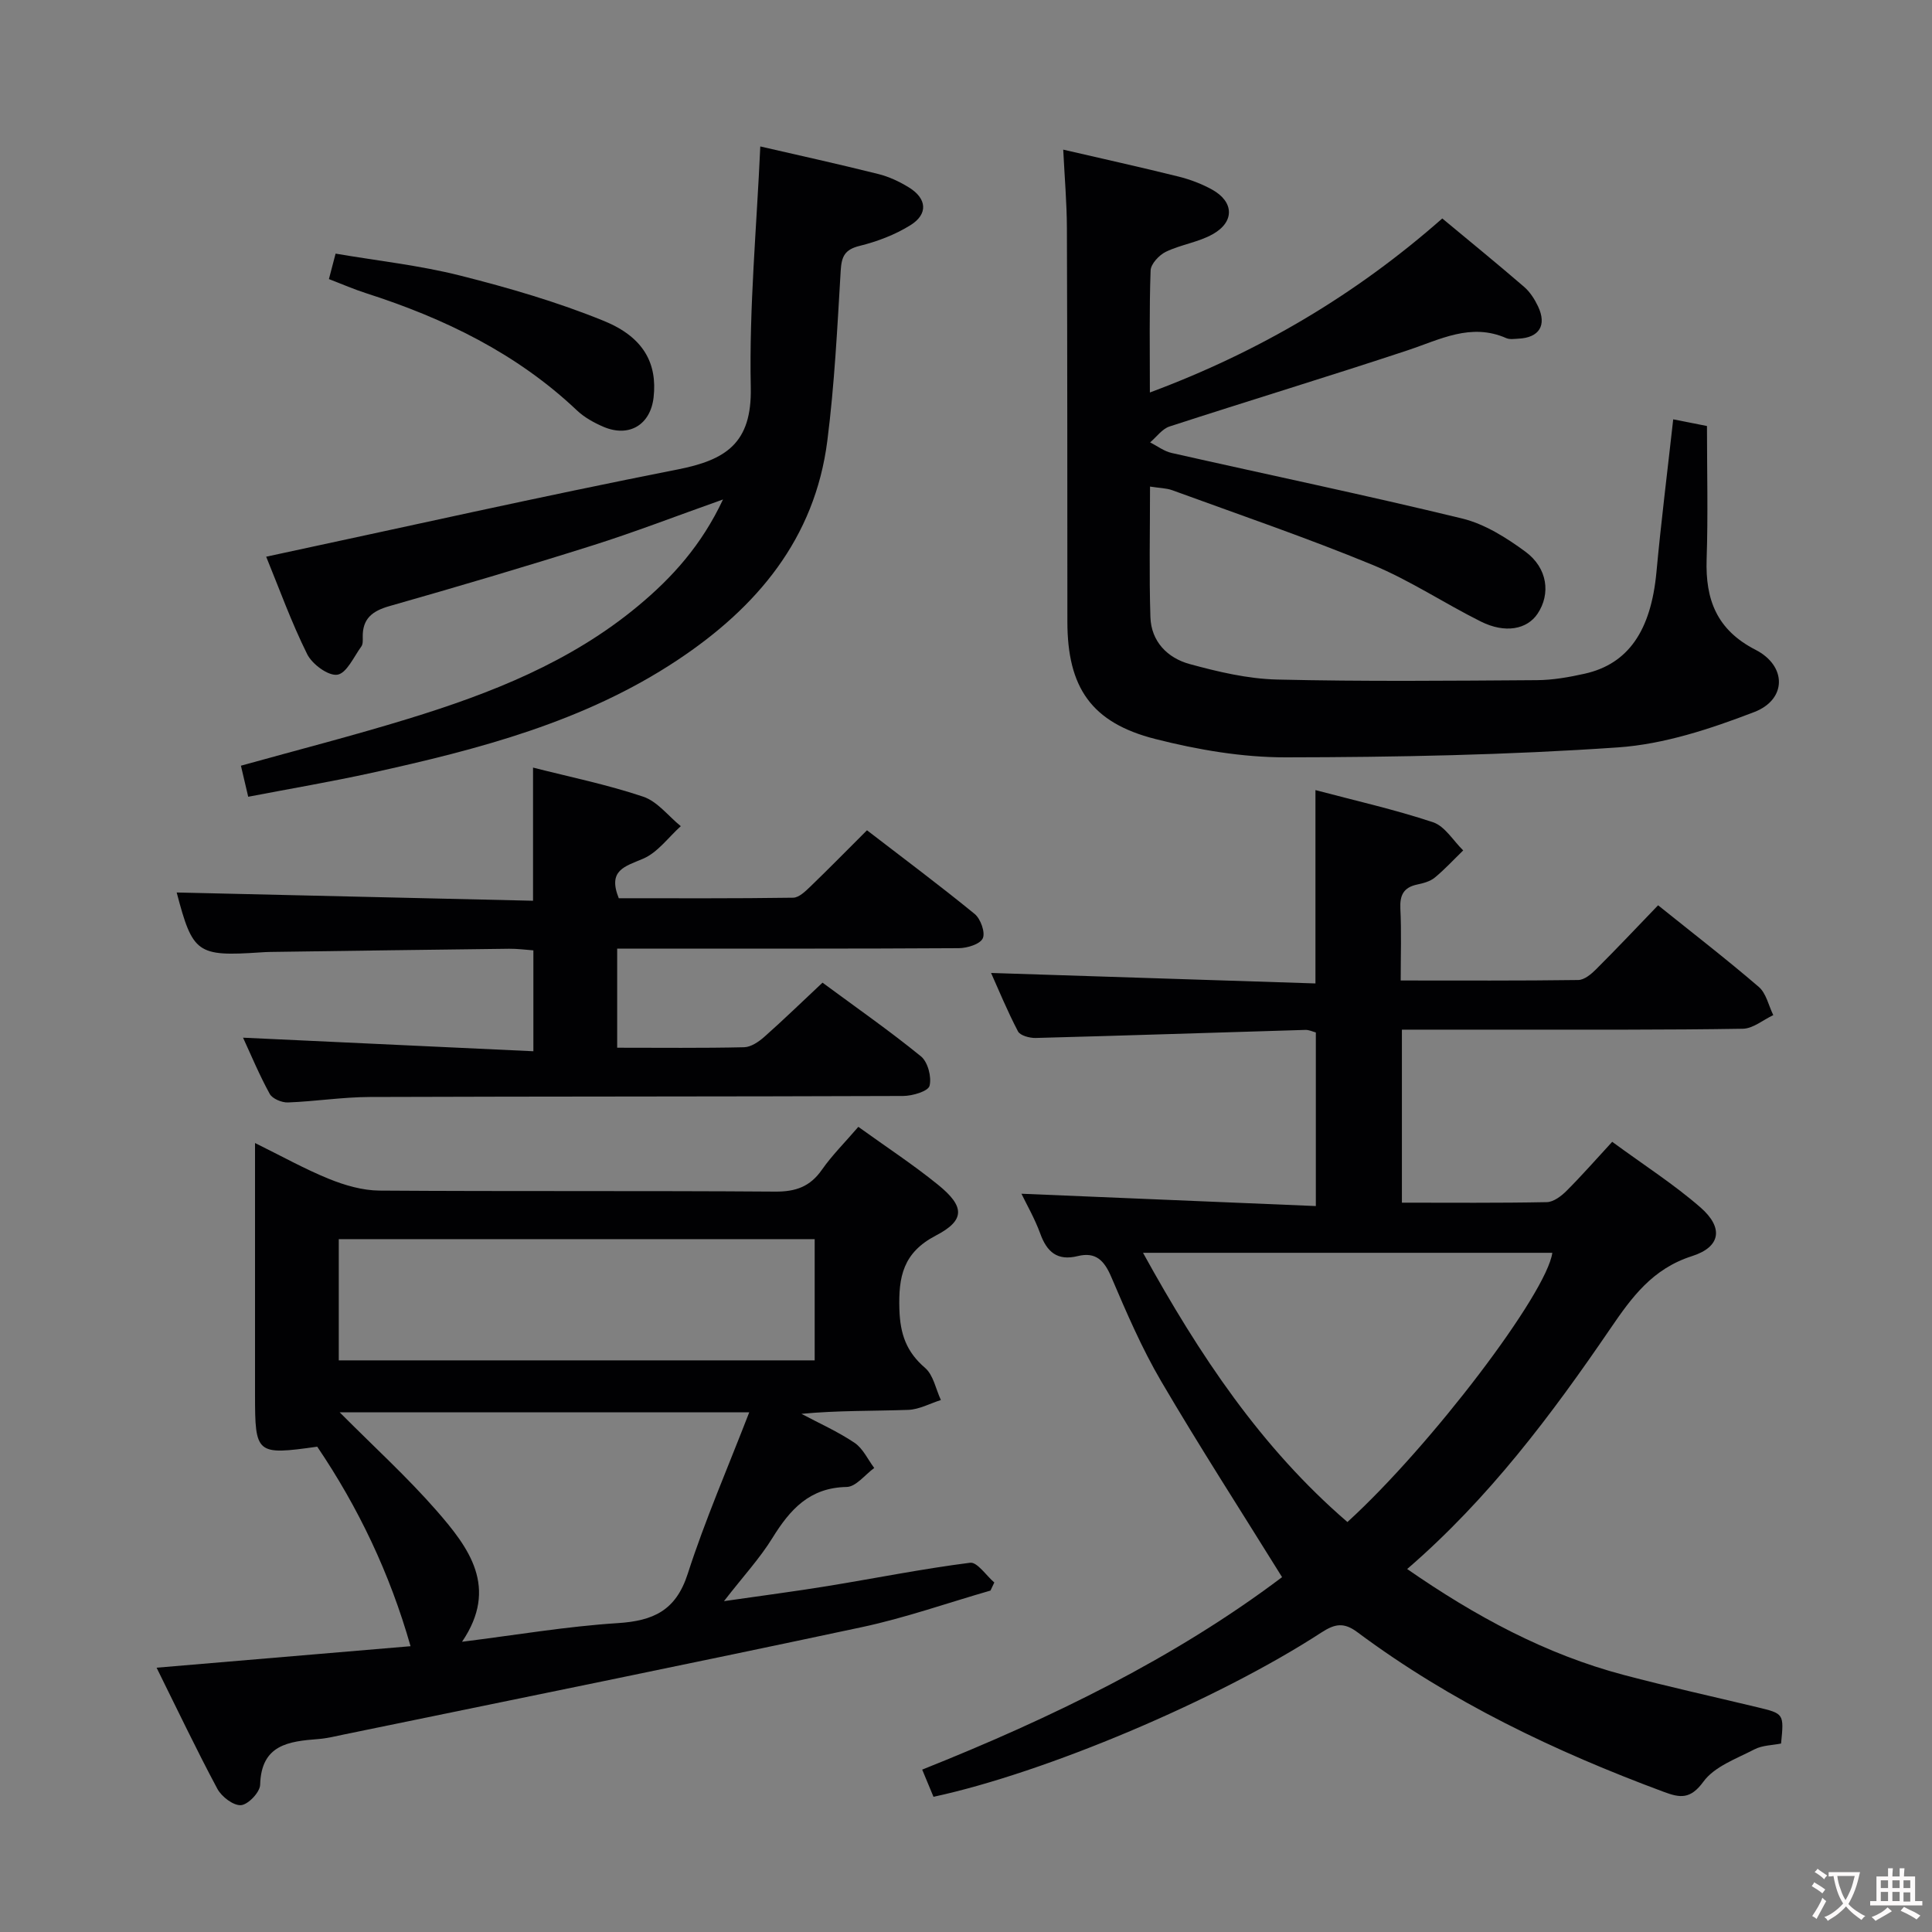 <svg enable-background="new 0 0 400 400" viewBox="0 0 400 400" xmlns="http://www.w3.org/2000/svg"><rect x="0" y="0" width="400" height="400" fill="#808080" stroke="none"/><g fill="#010103"><path d="m211.48 247.15c20.08.84 40.3 1.68 60.95 2.55 0-12.51 0-24.08 0-35.94-.62-.16-1.39-.55-2.15-.53-18.62.55-37.23 1.18-55.85 1.67-1.25.03-3.21-.49-3.67-1.37-2.2-4.2-4.01-8.61-5.57-12.09 22.33.72 44.66 1.44 67.16 2.17 0-13.79 0-26.52 0-40.03 8.21 2.18 16.41 4.02 24.35 6.66 2.45.82 4.18 3.82 6.24 5.83-1.95 1.89-3.8 3.91-5.89 5.63-.97.8-2.39 1.17-3.67 1.44-2.78.6-3.58 2.19-3.45 4.97.24 4.78.07 9.59.07 14.89 12.55 0 24.66.07 36.77-.1 1.24-.02 2.66-1.2 3.65-2.19 4.24-4.23 8.36-8.59 12.87-13.28 7.27 5.84 14.22 11.2 20.86 16.91 1.53 1.32 2.02 3.86 2.99 5.83-2.1.98-4.19 2.79-6.3 2.82-15.83.26-31.66.18-47.49.19-7.62.01-15.24 0-23.1 0v35.82c10.12 0 20.07.09 30.01-.11 1.39-.03 3-1.26 4.09-2.35 3.16-3.16 6.11-6.53 9.44-10.14 6.62 4.86 12.81 8.82 18.28 13.59 4.79 4.18 4.23 8.17-1.77 10.08-8.16 2.61-12.44 8.47-16.91 15.03-12.19 17.85-25.14 35.15-42.05 49.75 14.14 9.8 28.65 17.65 44.88 21.94 9.15 2.42 18.4 4.46 27.6 6.67 5.54 1.33 5.55 1.33 4.93 7.52-1.76.36-3.86.35-5.5 1.2-3.74 1.94-8.29 3.55-10.58 6.7-2.69 3.69-4.84 3.36-8.17 2.12-22.55-8.37-44.11-18.65-63.48-33.08-2.79-2.08-4.64-1.74-7.42.06-21.57 14.04-57.23 29.06-80.33 34.03-.72-1.72-1.46-3.52-2.34-5.63 26.73-10.66 52.34-23.12 74.51-39.85-8.54-13.76-17.08-26.99-25.03-40.55-4.02-6.86-7.19-14.24-10.32-21.57-1.45-3.41-3.2-5.28-6.96-4.35-4.21 1.04-6.39-.84-7.77-4.69-1.13-3.09-2.8-5.98-3.88-8.22zm25.17 12.23c11.7 21.23 24.49 40.39 42.32 55.74 17.36-15.83 41.28-47.37 42.42-55.74-27.93 0-55.86 0-84.74 0z"/><path d="m177.71 233.3c5.8 4.18 11.37 7.83 16.51 12 5.52 4.48 5.66 7.32-.45 10.5-6.81 3.55-7.77 8.53-7.56 15.31.16 5.08 1.44 8.77 5.31 12.09 1.73 1.48 2.22 4.39 3.28 6.66-2.25.71-4.49 1.96-6.77 2.04-7.28.26-14.58.1-22.1.82 3.69 1.96 7.55 3.68 11 6 1.74 1.17 2.74 3.44 4.07 5.21-1.9 1.38-3.78 3.9-5.71 3.93-7.7.14-11.73 4.68-15.38 10.58-2.59 4.19-5.99 7.87-10.02 13.06 8.09-1.17 14.84-2.04 21.55-3.14 9.81-1.6 19.56-3.56 29.41-4.81 1.47-.19 3.33 2.65 5.01 4.09-.26.56-.52 1.12-.79 1.67-8.87 2.55-17.62 5.65-26.62 7.57-35.68 7.61-71.44 14.85-107.16 22.21-1.78.37-3.57.82-5.38.96-6.14.48-11.83 1.14-12.05 9.47-.04 1.54-2.47 4.1-3.96 4.22-1.57.12-4.01-1.74-4.89-3.37-4.3-8.02-8.21-16.26-12.59-25.09 17.84-1.51 34.92-2.96 52.58-4.45-4.32-15.17-10.83-28.75-19.32-41.31-12.63 1.78-12.88 1.56-12.88-10.76 0-15.32 0-30.65 0-45.97 0-1.79 0-3.58 0-6.14 5.53 2.72 10.29 5.39 15.32 7.43 3.28 1.33 6.94 2.39 10.43 2.42 27.31.19 54.63.01 81.94.21 4.26.03 7.23-1.02 9.68-4.53 2.1-3 4.72-5.6 7.54-8.88zm-22.59 59.11c-29.24 0-56.68 0-84.79 0 7.08 7.12 13.98 13.4 20.07 20.37 6.67 7.65 12.91 15.87 5.26 27.13 11.21-1.4 21.69-3.19 32.23-3.86 7.38-.47 12.05-2.6 14.5-10.22 3.58-11.11 8.27-21.88 12.73-33.42zm-84.98-10.76h98.53c0-8.59 0-16.82 0-25.1-33.02 0-65.71 0-98.53 0z"/><path d="m238.1 100.74c0 9.39-.2 18.21.08 27.02.16 5.06 3.54 8.47 8.11 9.72 5.89 1.61 12.01 3.06 18.07 3.21 17.94.43 35.89.25 53.84.13 3.29-.02 6.63-.61 9.86-1.33 9.09-2.02 13.76-8.96 14.89-21.05.96-10.38 2.26-20.73 3.47-31.62 2.45.48 4.49.89 6.99 1.38 0 9.32.24 18.45-.07 27.57-.28 8.38 2.1 14.65 10.12 18.76 6.5 3.33 6.51 10.28-.26 12.89-9.03 3.47-18.65 6.66-28.2 7.32-22.88 1.58-45.86 2.03-68.8 2.06-9.02.01-18.23-1.57-27.01-3.8-13.27-3.37-18.19-10.69-18.2-24.29-.02-27.16 0-54.31-.1-81.47-.02-5.28-.48-10.55-.76-16.26 8.15 1.89 16.04 3.63 23.88 5.58 2.4.6 4.79 1.5 6.95 2.7 4.53 2.51 4.69 6.66.14 9.22-2.98 1.68-6.61 2.15-9.72 3.65-1.4.68-3.11 2.51-3.16 3.87-.29 8.14-.15 16.3-.15 25.26 22.64-8.43 42.6-20.22 60.54-36.03 5.74 4.77 11.41 9.39 16.94 14.16 1.22 1.05 2.18 2.56 2.88 4.03 1.87 3.94.25 6.5-4.08 6.7-.83.04-1.77.2-2.48-.11-7.36-3.24-13.74.3-20.47 2.53-16.36 5.42-32.86 10.42-49.26 15.76-1.54.5-2.69 2.17-4.02 3.29 1.48.75 2.88 1.84 4.45 2.19 20.05 4.53 40.18 8.72 60.15 13.57 4.67 1.14 9.16 3.97 13.1 6.87 4.62 3.4 5.25 8.75 2.52 12.84-2.18 3.26-6.72 4.13-11.73 1.63-7.58-3.78-14.72-8.56-22.51-11.77-13.62-5.61-27.59-10.38-41.44-15.44-1.22-.43-2.6-.43-4.56-.74z"/><path d="m50.32 214.84c19.93.93 39.8 1.86 60.11 2.81 0-7.42 0-13.83 0-20.89-1.55-.11-3.29-.35-5.03-.33-16.48.19-32.96.43-49.43.66-.67.01-1.33.04-2 .09-13.18.88-14.07.22-17.39-12.4 24.38.57 48.95 1.14 73.78 1.71 0-9.53 0-18.25 0-27.57 7.61 1.94 15.36 3.52 22.8 6.02 2.95.99 5.21 4.02 7.79 6.11-2.57 2.31-4.78 5.44-7.79 6.73-3.79 1.63-7.39 2.36-5.05 8.19 11.89 0 24 .07 36.11-.11 1.21-.02 2.55-1.34 3.58-2.33 3.84-3.7 7.56-7.5 11.7-11.63 7.48 5.76 15.02 11.38 22.3 17.33 1.23 1.01 2.24 3.85 1.67 5.05-.57 1.21-3.23 2.02-4.97 2.03-21.49.13-42.99.09-64.48.09-1.96 0-3.92 0-6.24 0v20.52c8.98 0 17.63.1 26.27-.1 1.43-.03 3.04-1.13 4.19-2.15 3.98-3.52 7.79-7.23 12.05-11.22 6.94 5.12 13.86 9.95 20.39 15.26 1.42 1.16 2.24 4.29 1.77 6.1-.29 1.13-3.53 2.09-5.46 2.1-36.82.14-73.65.08-110.47.21-5.64.02-11.26.92-16.9 1.13-1.27.05-3.21-.76-3.77-1.76-2.15-3.91-3.87-8.05-5.53-11.65z"/><path d="m55.11 115.26c28.66-6.13 56.82-12.48 85.13-18.05 10.03-1.97 15.45-5.42 15.2-17-.35-16.54 1.22-33.13 1.97-49.89 7.68 1.77 16.07 3.62 24.4 5.7 2.22.55 4.4 1.57 6.36 2.78 3.74 2.29 4.03 5.52.33 7.82-3.17 1.98-6.86 3.38-10.5 4.28-3.08.76-3.76 2.15-3.94 5.11-.7 11.76-1.28 23.56-2.77 35.24-2.58 20.3-14.61 34.53-31.08 45.45-19.21 12.74-41.08 18.43-63.21 23.3-8.42 1.85-16.92 3.29-25.61 4.96-.52-2.22-1.01-4.28-1.51-6.43 11.67-3.25 23.23-6.21 34.62-9.71 17.08-5.24 33.63-11.74 47.6-23.36 7.05-5.86 13.13-12.55 17.59-22.05-9.68 3.43-18.29 6.77-27.08 9.54-13.93 4.4-27.94 8.54-41.99 12.54-3.55 1.01-5.58 2.6-5.52 6.39.01.66.06 1.48-.28 1.95-1.56 2.14-3.05 5.56-4.97 5.86-1.88.29-5.22-2.17-6.25-4.25-3.3-6.64-5.83-13.69-8.49-20.18z"/><path d="m68.1 57.78c.48-1.84.85-3.25 1.38-5.27 8.65 1.48 17.38 2.42 25.81 4.55 10.07 2.54 20.13 5.47 29.73 9.38 8.32 3.39 11.08 8.88 10.3 15.83-.64 5.67-5.06 8.36-10.37 6.1-1.96-.84-3.95-1.94-5.49-3.39-12.47-11.81-27.44-19.06-43.59-24.25-2.51-.8-4.94-1.86-7.77-2.95z"/></g><path d="m377.9 391.2c-.2.3-.4.5-.6.8-.7-.6-1.4-1-2.2-1.5.2-.3.4-.5.5-.8.6.4 1.4.8 2.3 1.5zm-1.8 6.1c-.2-.2-.5-.4-.9-.6.4-.6.8-1.2 1.2-1.9s.7-1.3.9-1.9c.3.3.5.5.8.7-.7 1.3-1.4 2.6-2 3.7zm2.2-9c-.3.3-.5.5-.6.8-.6-.6-1.3-1.1-2-1.5.3-.3.5-.5.6-.7.6.5 1.3.9 2 1.4zm.3.2v-.9h2 4.5c-.3 1.3-.6 2.5-1 3.6s-.9 2.1-1.4 3c.4.5 1 1 1.6 1.4s1.2.8 1.9 1.1c-.3.2-.5.4-.8.8-.4-.3-1-.7-1.6-1.2s-1.2-1.1-1.6-1.6c-.5.6-1.1 1.1-1.7 1.6s-1.4.9-2.1 1.4c-.1-.3-.3-.5-.7-.8.6-.2 1.2-.5 1.9-1s1.4-1.1 2-1.8c-.5-.8-.9-1.6-1.2-2.5s-.6-2-.8-3.2c-.4.1-.7.1-1 .1zm2.5 2.7c.3 1 .7 1.7 1 2.2.3-.5.6-1.1 1-2s.6-1.9.9-3h-3.2-.4c.1.9.3 1.8.7 2.8z" fill="#fcfafa"/><path d="m396.5 388.5v1.5 3.6h1.5v.9c-.4 0-1 0-1.7 0h-7.9c-.5 0-.9 0-1.2 0v-.9h1.3v-3.5c0-.7 0-1.2 0-1.6h2.4c0-.8 0-1.4 0-1.7h1c0 .3-.1.8-.1 1.7h1.5c0-.8 0-1.4 0-1.7h1c0 .3-.1.9-.1 1.7zm-8.2 9.2c-.2-.3-.5-.5-.8-.8.8-.3 1.4-.6 1.9-.9s1-.7 1.4-1.1c.3.3.6.5.9.8-1.6 1-2.8 1.6-3.4 2zm2.6-6.8v-1.6h-1.5v1.6zm0 2.7v-1.9h-1.5v1.9zm2.4-2.7v-1.6h-1.5v1.6zm0 2.7v-1.9h-1.5v1.9zm.2 2 .7-.8c.4.2.9.5 1.6.8s1.3.7 1.8 1c-.3.3-.5.5-.8.8-.4-.3-1.5-1-3.3-1.8zm2-4.7v-1.6h-1.4v1.6zm0 2.8v-1.9h-1.4v1.9z" fill="#fcfafa"/></svg>